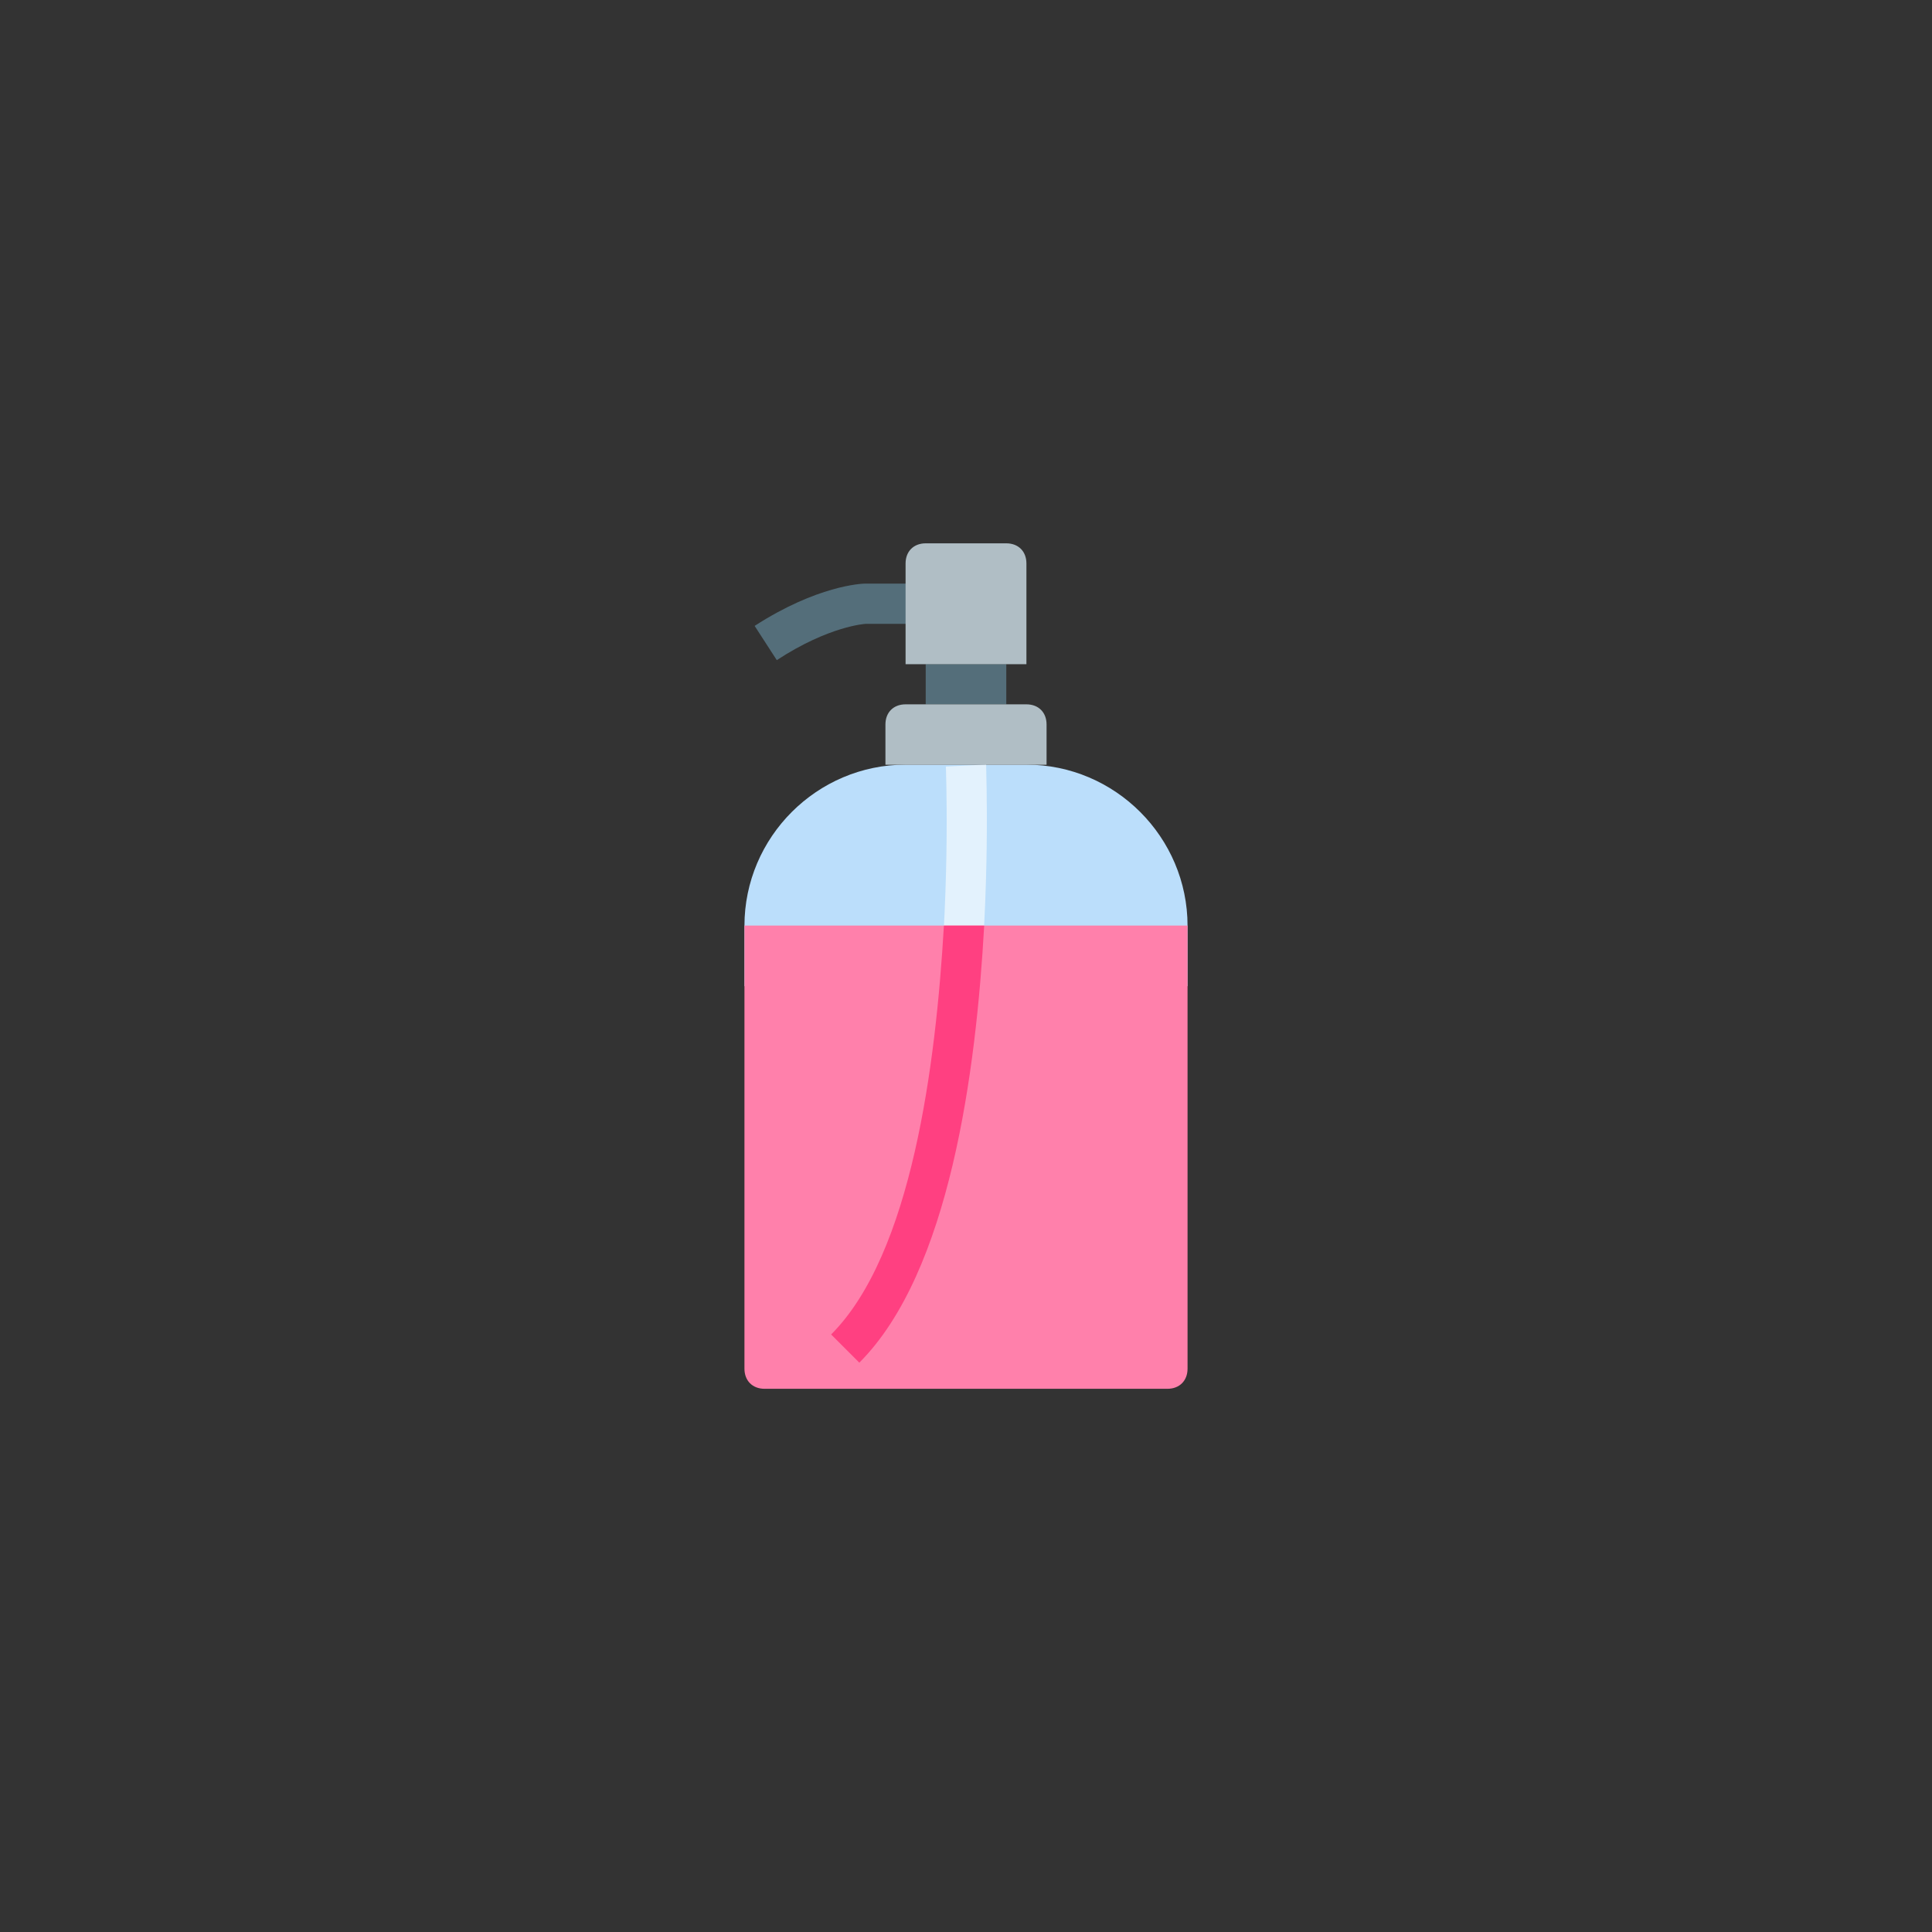 <?xml version="1.0" encoding="UTF-8" standalone="no" ?>
<!DOCTYPE svg PUBLIC "-//W3C//DTD SVG 1.1//EN" "http://www.w3.org/Graphics/SVG/1.1/DTD/svg11.dtd">
<svg xmlns="http://www.w3.org/2000/svg" xmlns:xlink="http://www.w3.org/1999/xlink" version="1.1" width="400" height="400" viewBox="0 0 400 400" xml:space="preserve">
<rect x="0" y="0" width="400" height="400" fill="#333333" stroke="none"/>
<desc>Created with Fabric.js 3.6.2</desc>
<defs>
</defs>
<g transform="matrix(4.17 0 0 4.17 178.13 128.75)" id="surface1"  >
<path style="stroke: none; stroke-width: 1; stroke-dasharray: none; stroke-linecap: butt; stroke-dashoffset: 0; stroke-linejoin: miter; stroke-miterlimit: 4; fill: rgb(84,110,122); fill-rule: nonzero; opacity: 1;"  transform=" translate(-18.75, -6.9)" d="M 14.6 8.8 l -1.1 -1.7 C 16.6 5.1 18.8 5 19 5 h 5 v 2 h -5 C 19 7 17.2 7.1 14.6 8.8 z" stroke-linecap="round" />
</g>
<g transform="matrix(4.17 0 0 4.17 200 141.67)" id="surface1"  >
<path style="stroke: none; stroke-width: 1; stroke-dasharray: none; stroke-linecap: butt; stroke-dashoffset: 0; stroke-linejoin: miter; stroke-miterlimit: 4; fill: rgb(84,110,122); fill-rule: nonzero; opacity: 1;"  transform=" translate(-24, -10)" d="M 22 9 h 4 v 2 h -4 V 9 z" stroke-linecap="round" />
</g>
<g transform="matrix(4.17 0 0 4.17 200 181.25)" id="surface1"  >
<path style="stroke: none; stroke-width: 1; stroke-dasharray: none; stroke-linecap: butt; stroke-dashoffset: 0; stroke-linejoin: miter; stroke-miterlimit: 4; fill: rgb(187,222,251); fill-rule: nonzero; opacity: 1;"  transform=" translate(-24, -19.5)" d="M 35 25 v -3 c 0 -4.4 -3.6 -8 -8 -8 h -6 c -4.4 0 -8 3.6 -8 8 v 3 H 35 z" stroke-linecap="round" />
</g>
<g transform="matrix(4.17 0 0 4.17 188.2 220.21)" id="surface1"  >
<path style="stroke: none; stroke-width: 1; stroke-dasharray: none; stroke-linecap: butt; stroke-dashoffset: 0; stroke-linejoin: miter; stroke-miterlimit: 4; fill: rgb(227,242,253); fill-rule: nonzero; opacity: 1;"  transform=" translate(-21.17, -28.85)" d="M 18.7 43.7 l -1.4 -1.4 c 6.6 -6.6 5.7 -28 5.7 -28.2 l 2 -0.1 C 25 14.9 25.9 36.5 18.7 43.7 z" stroke-linecap="round" />
</g>
<g transform="matrix(4.17 0 0 4.17 200 239.58)" id="surface1"  >
<path style="stroke: none; stroke-width: 1; stroke-dasharray: none; stroke-linecap: butt; stroke-dashoffset: 0; stroke-linejoin: miter; stroke-miterlimit: 4; fill: rgb(255,128,171); fill-rule: nonzero; opacity: 1;"  transform=" translate(-24, -33.5)" d="M 13 22 v 22 c 0 0.6 0.4 1 1 1 h 20 c 0.6 0 1 -0.4 1 -1 V 22 H 13 z" stroke-linecap="round" />
</g>
<g transform="matrix(4.17 0 0 4.17 200 125)" id="surface1"  >
<path style="stroke: none; stroke-width: 1; stroke-dasharray: none; stroke-linecap: butt; stroke-dashoffset: 0; stroke-linejoin: miter; stroke-miterlimit: 4; fill: rgb(176,190,197); fill-rule: nonzero; opacity: 1;"  transform=" translate(-24, -6)" d="M 27 9 V 4 c 0 -0.6 -0.4 -1 -1 -1 h -4 c -0.6 0 -1 0.4 -1 1 v 5 H 27 z" stroke-linecap="round" />
</g>
<g transform="matrix(4.17 0 0 4.17 200 152.08)" id="surface1"  >
<path style="stroke: none; stroke-width: 1; stroke-dasharray: none; stroke-linecap: butt; stroke-dashoffset: 0; stroke-linejoin: miter; stroke-miterlimit: 4; fill: rgb(176,190,197); fill-rule: nonzero; opacity: 1;"  transform=" translate(-24, -12.5)" d="M 28 14 v -2 c 0 -0.6 -0.4 -1 -1 -1 h -6 c -0.6 0 -1 0.4 -1 1 v 2 H 28 z" stroke-linecap="round" />
</g>
<g transform="matrix(4.17 0 0 4.17 187.92 236.88)" id="surface1"  >
<path style="stroke: none; stroke-width: 1; stroke-dasharray: none; stroke-linecap: butt; stroke-dashoffset: 0; stroke-linejoin: miter; stroke-miterlimit: 4; fill: rgb(255,64,129); fill-rule: nonzero; opacity: 1;"  transform=" translate(-21.1, -32.85)" d="M 22.9 22 c -0.4 6.9 -1.6 16.3 -5.6 20.3 l 1.4 1.4 c 4.5 -4.5 5.8 -14.5 6.2 -21.7 H 22.9 z" stroke-linecap="round" />
</g>
</svg>